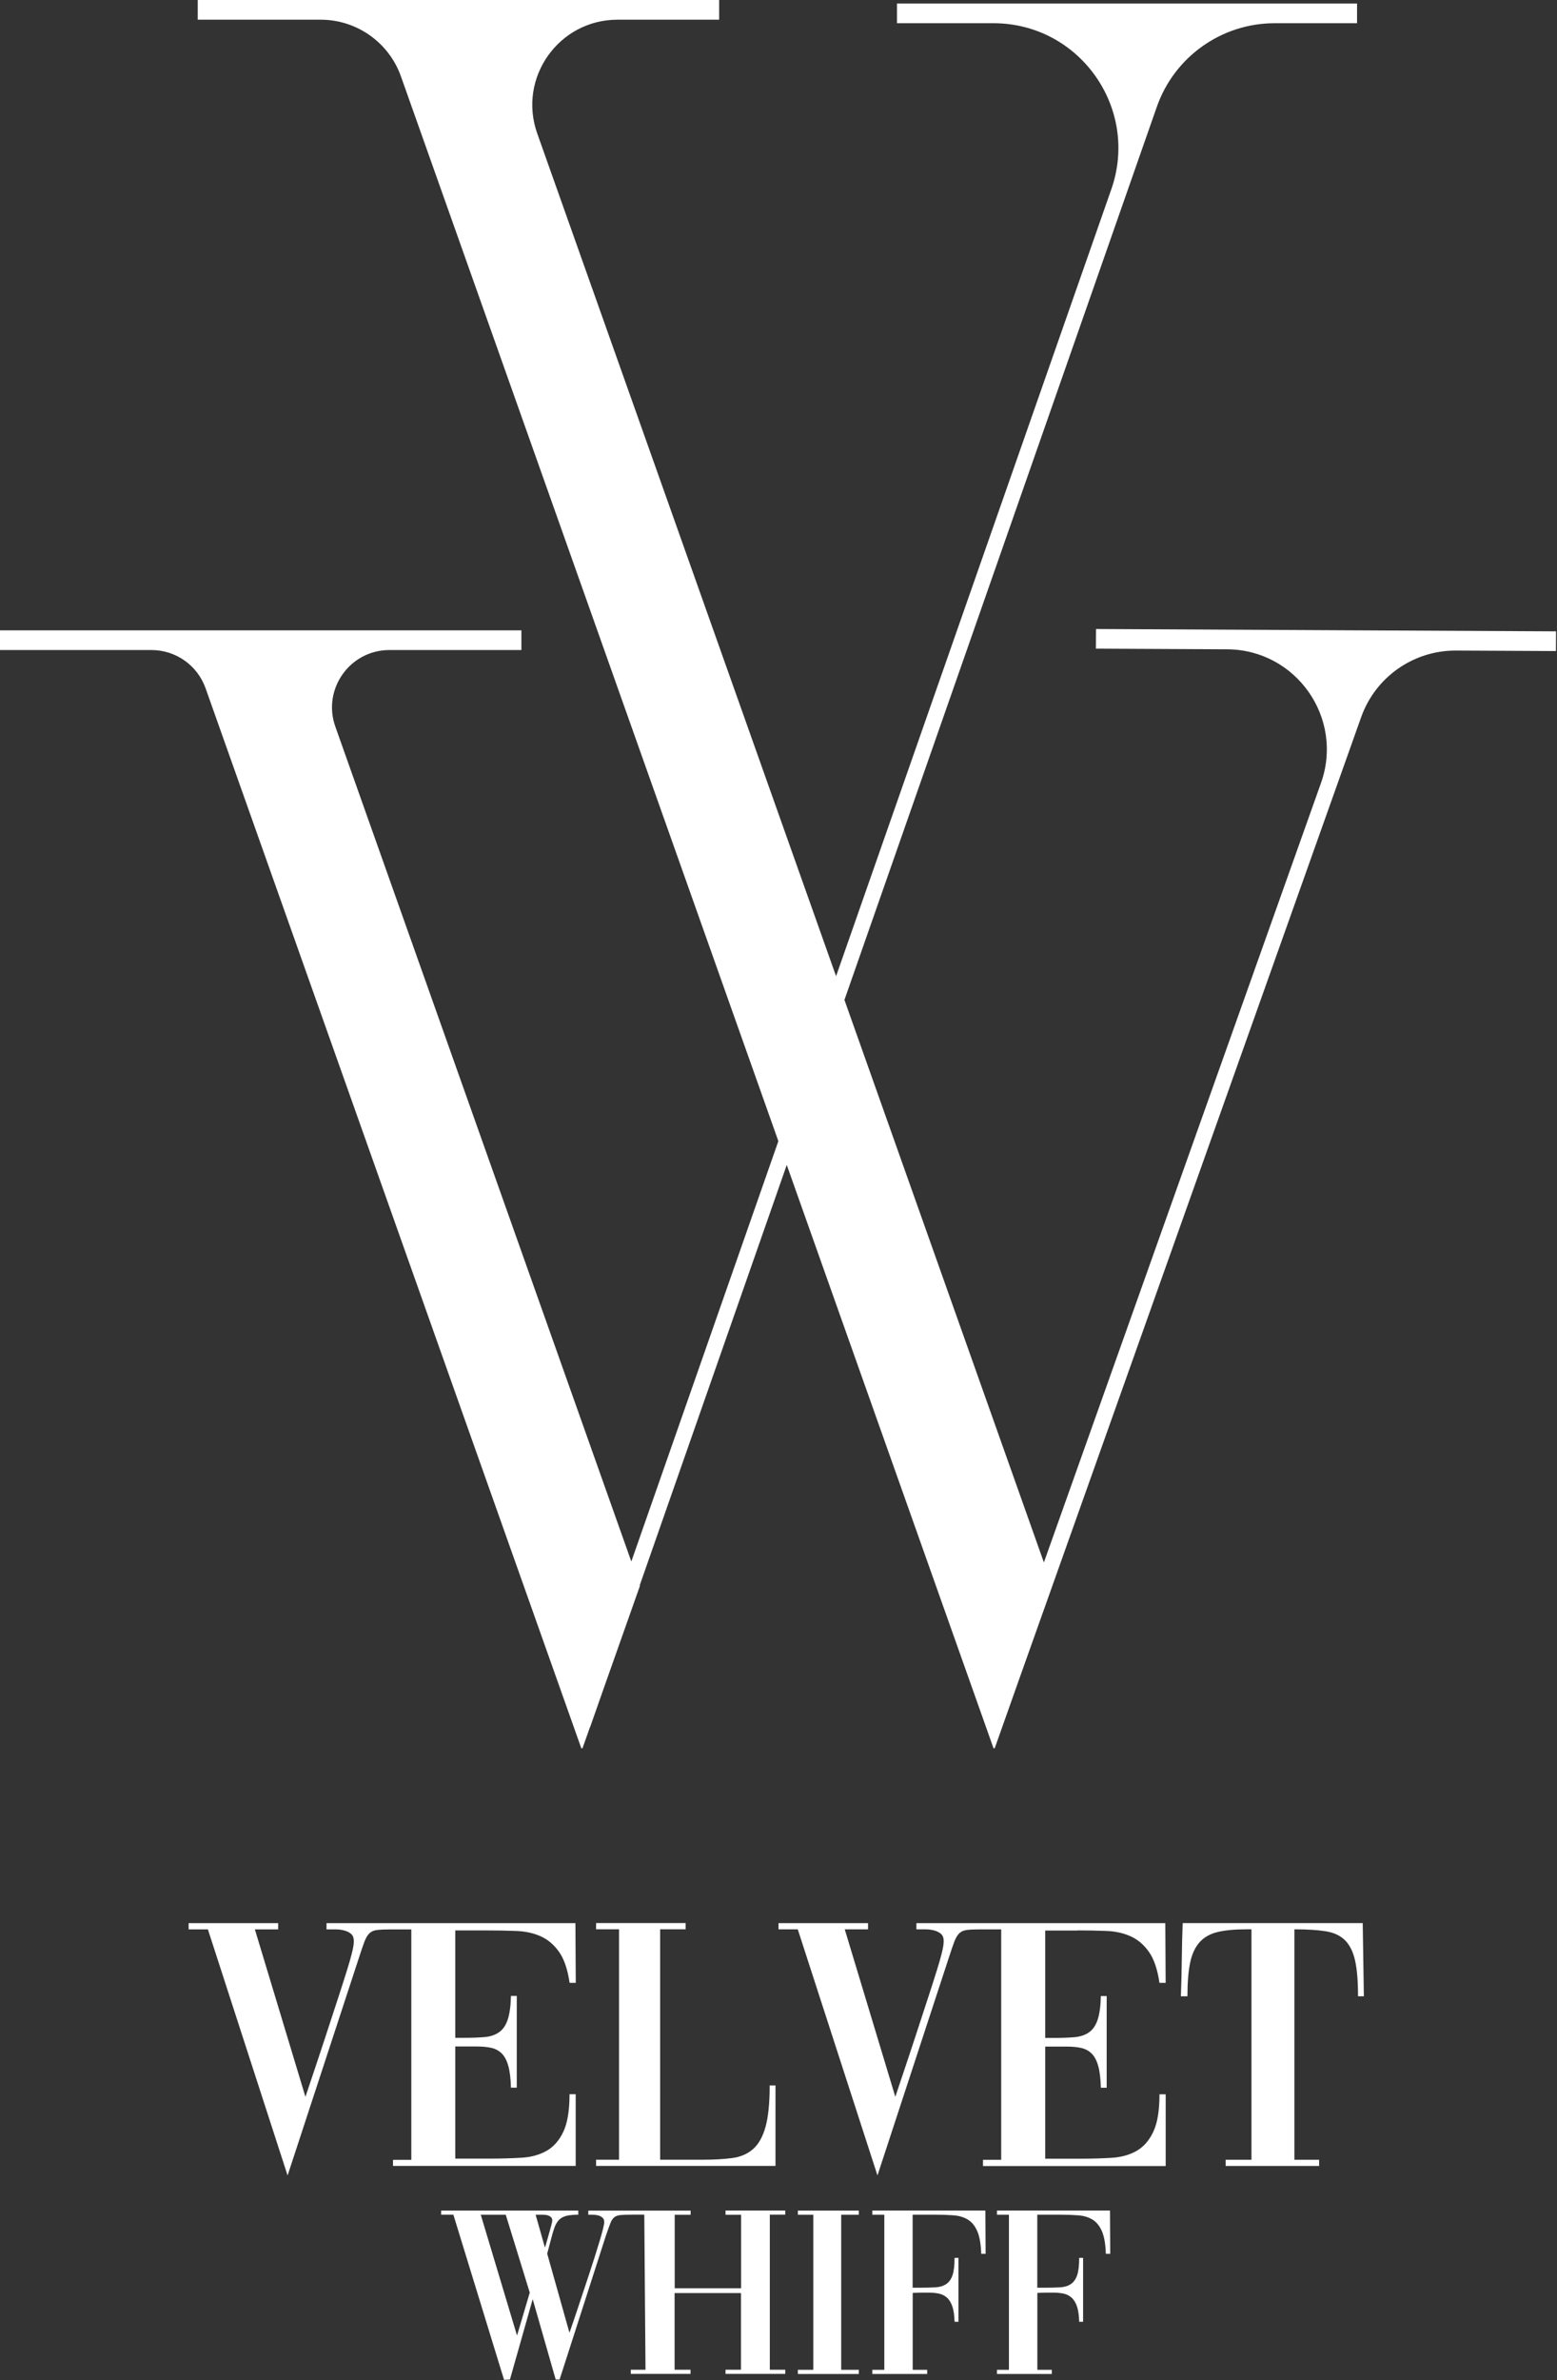 <svg width="869" height="1328" viewBox="0 0 869 1328" fill="none" xmlns="http://www.w3.org/2000/svg">
<rect x="0" y="0" width="869" height="1328" fill="#333333" stroke="none"/>
<path d="M611.698 350.898L611.64 361.888L684.912 362.257C723.406 362.452 750.171 400.595 737.275 436.852L582.619 871.701L471.3 557.858L645.64 59.637C655.424 31.686 681.8 12.954 711.424 12.954H757.406V1.965H500.632V12.954H554.454C602.459 12.954 636.09 60.357 620.237 105.658L466.632 544.631L299.839 74.439C288.868 43.493 311.821 10.99 344.654 10.99H401.374V0H110.366V10.99H178.97C199.101 10.99 217.055 23.672 223.785 42.656L434.421 636.654L352.357 871.195L187.159 405.4C179.767 384.548 195.231 362.666 217.347 362.666H291.008V351.676H0V362.666H84.554C98.111 362.666 110.21 371.205 114.742 384.004L324.483 975.492L325.145 975.278L329.268 963.627H329.346L336.757 942.503L357.161 884.792L357.044 884.481L439.109 649.939L550.135 963.044L554.551 975.512L555.115 975.317L555.212 975.278L568.186 938.632L759.702 400.109C767.657 377.74 788.878 362.841 812.628 362.958L868.414 363.23L868.472 352.24L611.698 350.937V350.898Z" fill="white"/>
<path d="M219.35 1204.94V1208.4H321.313V1168.39H317.87C317.87 1177.45 316.722 1184.44 314.427 1189.3C312.132 1194.18 309 1197.72 305.091 1199.96C301.162 1202.19 296.532 1203.48 291.183 1203.81C285.834 1204.14 280.038 1204.32 273.813 1204.32H254.109V1141.76H266.091C269.067 1141.76 271.713 1141.99 274.008 1142.48C276.303 1142.97 278.268 1143.98 279.902 1145.53C281.535 1147.09 282.78 1149.39 283.656 1152.44C284.531 1155.49 285.037 1159.58 285.173 1164.73H288.421V1113.56H285.173C285.037 1119.24 284.434 1123.67 283.344 1126.86C282.255 1130.05 280.641 1132.38 278.462 1133.86C276.303 1135.36 273.619 1136.24 270.448 1136.51C267.258 1136.78 263.582 1136.92 259.381 1136.92H254.109V1077.01H271.985C277.801 1077.01 283.267 1077.1 288.343 1077.32C293.42 1077.53 297.952 1078.54 301.959 1080.37C305.947 1082.2 309.331 1085.12 312.113 1089.11C314.894 1093.09 316.82 1098.83 317.909 1106.26H321.352L321.157 1072.96H182.238V1076.42H187.217C188.909 1076.42 190.543 1076.62 192.099 1077.03C193.655 1077.44 194.939 1078.08 195.951 1078.95C196.962 1079.83 197.468 1081.15 197.468 1082.92C197.468 1083.6 197.39 1084.44 197.273 1085.47C197.137 1086.48 196.806 1088.08 196.262 1090.23C195.717 1092.39 194.881 1095.35 193.714 1099.07C192.566 1102.8 190.971 1107.76 188.948 1113.98C186.925 1120.21 184.416 1127.87 181.44 1136.94C178.464 1146 174.807 1156.97 170.47 1169.85L142.246 1076.42H155.239V1072.96H105.27V1076.42H116.026L160.511 1213.73L200.327 1092.28C201.552 1088.48 202.564 1085.51 203.381 1083.35C204.198 1081.19 205.131 1079.59 206.221 1078.58C207.31 1077.57 208.73 1076.97 210.481 1076.75C212.231 1076.56 214.74 1076.44 217.989 1076.44H229.562V1205.02H219.409L219.35 1204.94Z" fill="white"/>
<path d="M332.691 1204.94V1208.4H432.826V1163.51H429.577C429.577 1173.39 428.799 1181.11 427.243 1186.65C425.687 1192.22 423.353 1196.34 420.241 1199.04C417.129 1201.75 413.238 1203.4 408.57 1204.02C403.902 1204.63 398.456 1204.94 392.212 1204.94H368.443V1076.37H382.661V1072.9H332.691V1076.37H345.49V1204.94H332.691Z" fill="white"/>
<path d="M601.194 1076.99C607.01 1076.99 612.456 1077.09 617.552 1077.3C622.629 1077.49 627.161 1078.52 631.168 1080.35C635.156 1082.18 638.54 1085.1 641.322 1089.09C644.103 1093.07 646.029 1098.81 647.118 1106.24H650.58L650.386 1072.94H511.466V1076.4H516.446C518.138 1076.4 519.772 1076.6 521.328 1077.01C522.884 1077.42 524.168 1078.06 525.179 1078.93C526.191 1079.81 526.696 1081.13 526.696 1082.9C526.696 1083.58 526.618 1084.42 526.502 1085.45C526.366 1086.46 526.035 1088.06 525.49 1090.21C524.946 1092.37 524.109 1095.33 522.942 1099.05C521.795 1102.78 520.2 1107.74 518.177 1113.96C516.154 1120.19 513.645 1127.85 510.669 1136.92C507.693 1145.98 504.036 1156.95 499.698 1169.83L471.475 1076.4H484.468V1072.94H434.498V1076.4H445.255L489.739 1213.71L529.556 1092.26C530.781 1088.46 531.792 1085.49 532.609 1083.33C533.426 1081.17 534.36 1079.58 535.449 1078.56C536.539 1077.55 537.958 1076.95 539.709 1076.74C541.46 1076.54 543.969 1076.42 547.217 1076.42H558.791V1205H548.637V1208.46H650.6V1168.45H647.138C647.138 1177.51 645.99 1184.49 643.675 1189.36C641.38 1194.24 638.248 1197.78 634.339 1200.02C630.41 1202.25 625.78 1203.54 620.431 1203.87C615.082 1204.2 609.286 1204.37 603.061 1204.37H583.357V1141.82H595.339C598.315 1141.82 600.961 1142.05 603.256 1142.54C605.551 1143.02 607.516 1144.04 609.15 1145.59C610.783 1147.15 612.028 1149.44 612.904 1152.5C613.779 1155.55 614.285 1159.64 614.421 1164.79H617.669V1113.61H614.421C614.285 1119.29 613.682 1123.73 612.592 1126.92C611.503 1130.11 609.889 1132.44 607.71 1133.92C605.551 1135.42 602.867 1136.29 599.696 1136.57C596.506 1136.84 592.83 1136.98 588.629 1136.98H583.357V1077.07H601.233L601.194 1076.99Z" fill="white"/>
<path d="M760.635 1072.92H660.092C659.82 1079.83 659.645 1086.6 659.587 1093.23C659.509 1099.86 659.353 1106.71 659.081 1113.75H662.738C662.738 1106.03 663.244 1099.77 664.255 1094.96C665.267 1090.16 667.037 1086.36 669.526 1083.58C672.035 1080.8 675.381 1078.91 679.583 1077.9C683.784 1076.89 689.133 1076.39 695.63 1076.39H698.47V1204.96H684.056V1208.42H736.244V1204.96H722.433V1076.39C729.611 1076.39 735.466 1076.75 739.998 1077.49C744.53 1078.23 748.128 1079.93 750.754 1082.57C753.38 1085.22 755.247 1089.01 756.337 1093.95C757.426 1098.89 757.951 1105.5 757.951 1113.75H761.199C761.063 1106.71 760.966 1099.88 760.888 1093.23C760.81 1086.6 760.713 1079.83 760.577 1072.92H760.635Z" fill="white"/>
<path d="M404.991 1235.65H413.608V1276.65H376.573V1235.65H385.462V1233.32H328.334V1235.63H330.863C331.816 1235.63 332.769 1235.75 333.742 1235.98C334.695 1236.21 335.512 1236.62 336.212 1237.21C336.893 1237.81 337.243 1238.65 337.243 1239.74C337.243 1240.38 337.01 1241.62 336.562 1243.49C336.115 1245.36 335.473 1247.63 334.656 1250.32C333.839 1253 332.925 1255.98 331.913 1259.21C330.902 1262.43 329.832 1265.74 328.704 1269.11C327.556 1272.47 326.448 1275.84 325.358 1279.16C324.269 1282.49 323.258 1285.52 322.344 1288.25C321.702 1290.15 320.962 1292.39 320.087 1294.94C319.212 1297.49 318.473 1299.68 317.831 1301.49L305.402 1257.34L307.58 1249.13C308.222 1246.58 308.864 1244.44 309.486 1242.71C310.128 1240.98 310.945 1239.6 311.957 1238.55C312.949 1237.5 314.31 1236.76 315.983 1236.29C317.675 1235.85 319.932 1235.61 322.752 1235.61V1233.3H246.212V1235.61H253.039L281.321 1327.73C281.769 1327.73 282.294 1327.71 282.897 1327.65C283.48 1327.62 284.064 1327.58 284.608 1327.58L297.31 1282.74L310.148 1327.58H312.326L337.749 1248.59L338.43 1246.54C339.344 1243.9 340.083 1241.84 340.686 1240.32C341.269 1238.82 342.009 1237.73 342.864 1237.03C343.72 1236.35 344.887 1235.94 346.346 1235.81C347.805 1235.67 349.906 1235.59 352.629 1235.59H359.592L360.273 1322.11H352.065V1324.43H385.404V1322.11H376.515V1279.34H413.55V1322.11H404.933V1324.43H438.272V1322.11H429.655V1235.59H438.272V1233.28H404.933V1235.61L404.991 1235.65ZM288.557 1303.01L268.328 1235.63H282.274L295.676 1279.09L288.576 1303.01H288.557ZM304.137 1253.95L298.944 1235.63H302.912C303.281 1235.63 303.748 1235.65 304.351 1235.71C304.935 1235.75 305.538 1235.88 306.121 1236.12C306.705 1236.35 307.211 1236.66 307.619 1237.07C308.028 1237.48 308.241 1238.1 308.241 1238.92C308.241 1239.29 308.047 1240.24 307.619 1241.8C307.211 1243.35 306.744 1244.99 306.257 1246.72C305.752 1248.45 305.304 1250.04 304.896 1251.5C304.487 1252.96 304.235 1253.78 304.137 1253.95Z" fill="white"/>
<path d="M445.312 1235.63H453.91V1322.15H445.312V1324.48H479.332V1322.15H469.49V1235.63H479.332V1233.32H445.312V1235.63Z" fill="white"/>
<path d="M486.861 1233.32V1235.63H493.552V1322.15H486.861V1324.46H517.477V1322.15H509.405V1279.24C510.144 1279.24 510.961 1279.22 511.856 1279.16C512.77 1279.12 513.587 1279.09 514.307 1279.09H518.139C520.317 1279.09 522.282 1279.26 524.013 1279.63C525.744 1280 527.242 1280.74 528.525 1281.89C529.809 1283.03 530.801 1284.67 531.54 1286.81C532.26 1288.95 532.669 1291.79 532.766 1295.35H534.944V1259.67H532.766C532.766 1263.95 532.377 1267.22 531.599 1269.44C530.821 1271.67 529.634 1273.31 528.039 1274.36C526.444 1275.41 524.46 1275.99 522.087 1276.13C519.714 1276.26 516.991 1276.34 513.879 1276.34H509.366V1235.61H522.223C525.861 1235.61 529.206 1235.73 532.26 1235.96C535.314 1236.2 537.959 1236.99 540.196 1238.35C542.433 1239.74 544.184 1241.89 545.467 1244.87C546.751 1247.85 547.471 1252.03 547.646 1257.42H550.097L549.961 1233.28H486.822L486.861 1233.32Z" fill="white"/>
<path d="M556.419 1233.32V1235.63H563.11V1322.15H556.419V1324.46H587.035V1322.15H578.963V1279.24C579.702 1279.24 580.519 1279.22 581.413 1279.16C582.328 1279.12 583.145 1279.09 583.864 1279.09H587.696C589.875 1279.09 591.839 1279.26 593.57 1279.63C595.302 1280 596.799 1280.74 598.083 1281.89C599.367 1283.03 600.359 1284.67 601.098 1286.81C601.818 1288.95 602.226 1291.79 602.323 1295.35H604.502V1259.67H602.323C602.323 1263.95 601.934 1267.22 601.156 1269.44C600.378 1271.67 599.192 1273.31 597.597 1274.36C596.002 1275.41 594.018 1275.99 591.645 1276.13C589.272 1276.26 586.549 1276.34 583.436 1276.34H578.924V1235.61H591.781C595.418 1235.61 598.764 1235.73 601.818 1235.96C604.871 1236.2 607.517 1236.99 609.754 1238.35C611.991 1239.74 613.741 1241.89 615.025 1244.87C616.309 1247.85 617.028 1252.03 617.203 1257.42H619.654L619.518 1233.28H556.38L556.419 1233.32Z" fill="white"/>
</svg>
